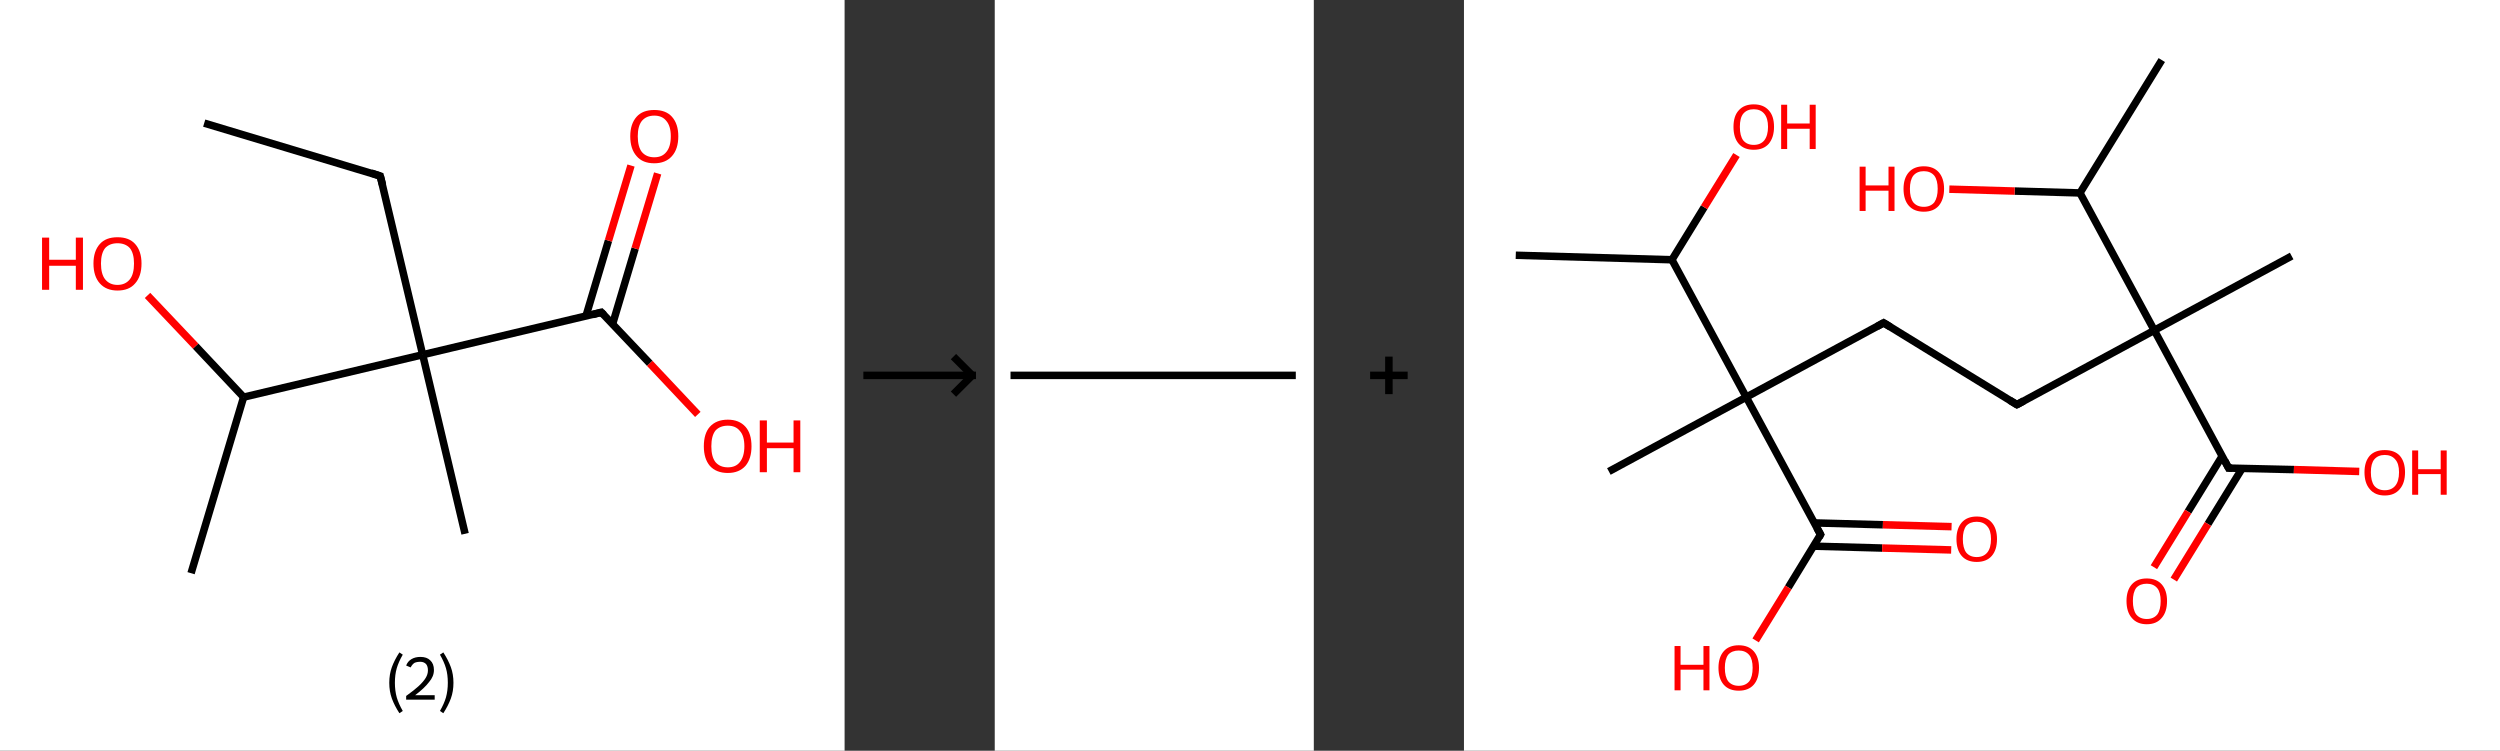 <?xml version='1.0' encoding='ASCII' standalone='yes'?>
<svg xmlns="http://www.w3.org/2000/svg" xmlns:xlink="http://www.w3.org/1999/xlink" version="1.1" width="666.0px" viewBox="0 0 666.0 200.0" height="200.0px">
  <rect x="0" y="0" width="666.0" height="200.0" fill="#333333" stroke="none"/>
  <g>
    <g transform="translate(0, 0) scale(1 1) "><!-- END OF HEADER -->
<rect style="opacity:1.0;fill:#FFFFFF;stroke:none" width="225.0" height="200.0" x="0.0" y="0.0"> </rect>
<path class="bond-0 atom-0 atom-1" d="M 54.4,32.8 L 101.3,46.9" style="fill:none;fill-rule:evenodd;stroke:#000000;stroke-width:2.0px;stroke-linecap:butt;stroke-linejoin:miter;stroke-opacity:1"/>
<path class="bond-1 atom-1 atom-2" d="M 101.3,46.9 L 112.6,94.5" style="fill:none;fill-rule:evenodd;stroke:#000000;stroke-width:2.0px;stroke-linecap:butt;stroke-linejoin:miter;stroke-opacity:1"/>
<path class="bond-2 atom-2 atom-3" d="M 112.6,94.5 L 123.9,142.2" style="fill:none;fill-rule:evenodd;stroke:#000000;stroke-width:2.0px;stroke-linecap:butt;stroke-linejoin:miter;stroke-opacity:1"/>
<path class="bond-3 atom-2 atom-4" d="M 112.6,94.5 L 160.2,83.2" style="fill:none;fill-rule:evenodd;stroke:#000000;stroke-width:2.0px;stroke-linecap:butt;stroke-linejoin:miter;stroke-opacity:1"/>
<path class="bond-4 atom-4 atom-5" d="M 163.2,86.3 L 169.2,66.2" style="fill:none;fill-rule:evenodd;stroke:#000000;stroke-width:2.0px;stroke-linecap:butt;stroke-linejoin:miter;stroke-opacity:1"/>
<path class="bond-4 atom-4 atom-5" d="M 169.2,66.2 L 175.2,46.2" style="fill:none;fill-rule:evenodd;stroke:#FF0000;stroke-width:2.0px;stroke-linecap:butt;stroke-linejoin:miter;stroke-opacity:1"/>
<path class="bond-4 atom-4 atom-5" d="M 156.1,84.2 L 162.1,64.1" style="fill:none;fill-rule:evenodd;stroke:#000000;stroke-width:2.0px;stroke-linecap:butt;stroke-linejoin:miter;stroke-opacity:1"/>
<path class="bond-4 atom-4 atom-5" d="M 162.1,64.1 L 168.1,44.1" style="fill:none;fill-rule:evenodd;stroke:#FF0000;stroke-width:2.0px;stroke-linecap:butt;stroke-linejoin:miter;stroke-opacity:1"/>
<path class="bond-5 atom-4 atom-6" d="M 160.2,83.2 L 173.1,96.8" style="fill:none;fill-rule:evenodd;stroke:#000000;stroke-width:2.0px;stroke-linecap:butt;stroke-linejoin:miter;stroke-opacity:1"/>
<path class="bond-5 atom-4 atom-6" d="M 173.1,96.8 L 185.9,110.4" style="fill:none;fill-rule:evenodd;stroke:#FF0000;stroke-width:2.0px;stroke-linecap:butt;stroke-linejoin:miter;stroke-opacity:1"/>
<path class="bond-6 atom-2 atom-7" d="M 112.6,94.5 L 64.9,105.8" style="fill:none;fill-rule:evenodd;stroke:#000000;stroke-width:2.0px;stroke-linecap:butt;stroke-linejoin:miter;stroke-opacity:1"/>
<path class="bond-7 atom-7 atom-8" d="M 64.9,105.8 L 50.9,152.7" style="fill:none;fill-rule:evenodd;stroke:#000000;stroke-width:2.0px;stroke-linecap:butt;stroke-linejoin:miter;stroke-opacity:1"/>
<path class="bond-8 atom-7 atom-9" d="M 64.9,105.8 L 52.1,92.2" style="fill:none;fill-rule:evenodd;stroke:#000000;stroke-width:2.0px;stroke-linecap:butt;stroke-linejoin:miter;stroke-opacity:1"/>
<path class="bond-8 atom-7 atom-9" d="M 52.1,92.2 L 39.3,78.7" style="fill:none;fill-rule:evenodd;stroke:#FF0000;stroke-width:2.0px;stroke-linecap:butt;stroke-linejoin:miter;stroke-opacity:1"/>
<path d="M 98.9,46.1 L 101.3,46.9 L 101.9,49.2" style="fill:none;stroke:#000000;stroke-width:2.0px;stroke-linecap:butt;stroke-linejoin:miter;stroke-opacity:1;"/>
<path d="M 157.9,83.8 L 160.2,83.2 L 160.9,83.9" style="fill:none;stroke:#000000;stroke-width:2.0px;stroke-linecap:butt;stroke-linejoin:miter;stroke-opacity:1;"/>
<path class="atom-5" d="M 167.9 36.3 Q 167.9 33.0, 169.6 31.1 Q 171.2 29.3, 174.3 29.3 Q 177.4 29.3, 179.0 31.1 Q 180.7 33.0, 180.7 36.3 Q 180.7 39.7, 179.0 41.6 Q 177.3 43.5, 174.3 43.5 Q 171.2 43.5, 169.6 41.6 Q 167.9 39.7, 167.9 36.3 M 174.3 41.9 Q 176.4 41.9, 177.5 40.5 Q 178.7 39.1, 178.7 36.3 Q 178.7 33.6, 177.5 32.2 Q 176.4 30.8, 174.3 30.8 Q 172.2 30.8, 171.0 32.2 Q 169.9 33.6, 169.9 36.3 Q 169.9 39.1, 171.0 40.5 Q 172.2 41.9, 174.3 41.9 " fill="#FF0000"/>
<path class="atom-6" d="M 187.5 118.9 Q 187.5 115.5, 189.1 113.7 Q 190.8 111.8, 193.9 111.8 Q 196.9 111.8, 198.6 113.7 Q 200.2 115.5, 200.2 118.9 Q 200.2 122.2, 198.6 124.1 Q 196.9 126.0, 193.9 126.0 Q 190.8 126.0, 189.1 124.1 Q 187.5 122.2, 187.5 118.9 M 193.9 124.5 Q 196.0 124.5, 197.1 123.1 Q 198.3 121.6, 198.3 118.9 Q 198.3 116.1, 197.1 114.8 Q 196.0 113.4, 193.9 113.4 Q 191.8 113.4, 190.6 114.7 Q 189.5 116.1, 189.5 118.9 Q 189.5 121.7, 190.6 123.1 Q 191.8 124.5, 193.9 124.5 " fill="#FF0000"/>
<path class="atom-6" d="M 202.4 112.0 L 204.3 112.0 L 204.3 117.9 L 211.4 117.9 L 211.4 112.0 L 213.2 112.0 L 213.2 125.8 L 211.4 125.8 L 211.4 119.4 L 204.3 119.4 L 204.3 125.8 L 202.4 125.8 L 202.4 112.0 " fill="#FF0000"/>
<path class="atom-9" d="M 11.2 63.3 L 13.1 63.3 L 13.1 69.2 L 20.2 69.2 L 20.2 63.3 L 22.1 63.3 L 22.1 77.2 L 20.2 77.2 L 20.2 70.8 L 13.1 70.8 L 13.1 77.2 L 11.2 77.2 L 11.2 63.3 " fill="#FF0000"/>
<path class="atom-9" d="M 24.9 70.2 Q 24.9 66.9, 26.6 65.0 Q 28.2 63.2, 31.3 63.2 Q 34.4 63.2, 36.0 65.0 Q 37.7 66.9, 37.7 70.2 Q 37.7 73.6, 36.0 75.5 Q 34.4 77.4, 31.3 77.4 Q 28.3 77.4, 26.6 75.5 Q 24.9 73.6, 24.9 70.2 M 31.3 75.9 Q 33.4 75.9, 34.6 74.4 Q 35.7 73.0, 35.7 70.2 Q 35.7 67.5, 34.6 66.1 Q 33.4 64.8, 31.3 64.8 Q 29.2 64.8, 28.0 66.1 Q 26.9 67.5, 26.9 70.2 Q 26.9 73.0, 28.0 74.4 Q 29.2 75.9, 31.3 75.9 " fill="#FF0000"/>
<path class="legend" d="M 103.7 181.9 Q 103.7 179.6, 104.4 177.7 Q 105.1 175.8, 106.4 173.8 L 107.3 174.4 Q 106.2 176.3, 105.7 178.0 Q 105.2 179.7, 105.2 181.9 Q 105.2 184.0, 105.7 185.8 Q 106.2 187.5, 107.3 189.4 L 106.4 190.0 Q 105.1 188.0, 104.4 186.1 Q 103.7 184.2, 103.7 181.9 " fill="#000000"/>
<path class="legend" d="M 108.2 177.3 Q 108.6 176.2, 109.6 175.6 Q 110.6 175.0, 112.0 175.0 Q 113.7 175.0, 114.6 175.9 Q 115.6 176.8, 115.6 178.5 Q 115.6 180.2, 114.3 181.7 Q 113.1 183.3, 110.6 185.2 L 115.8 185.2 L 115.8 186.4 L 108.2 186.4 L 108.2 185.4 Q 110.3 183.9, 111.5 182.8 Q 112.8 181.6, 113.4 180.6 Q 114.0 179.6, 114.0 178.6 Q 114.0 177.5, 113.5 176.9 Q 112.9 176.3, 112.0 176.3 Q 111.0 176.3, 110.4 176.6 Q 109.8 177.0, 109.4 177.8 L 108.2 177.3 " fill="#000000"/>
<path class="legend" d="M 120.8 181.9 Q 120.8 184.2, 120.1 186.1 Q 119.4 188.0, 118.1 190.0 L 117.2 189.4 Q 118.3 187.5, 118.8 185.8 Q 119.3 184.0, 119.3 181.9 Q 119.3 179.7, 118.8 178.0 Q 118.3 176.3, 117.2 174.4 L 118.1 173.8 Q 119.4 175.8, 120.1 177.7 Q 120.8 179.6, 120.8 181.9 " fill="#000000"/>
</g>
    <g transform="translate(225.0, 0) scale(1 1) "><line x1="5" y1="100" x2="35" y2="100" style="stroke:rgb(0,0,0);stroke-width:2"/>
  <line x1="34" y1="100" x2="29" y2="95" style="stroke:rgb(0,0,0);stroke-width:2"/>
  <line x1="34" y1="100" x2="29" y2="105" style="stroke:rgb(0,0,0);stroke-width:2"/>
</g>
    <g transform="translate(265.0, 0) scale(1 1) "><!-- END OF HEADER -->
<rect style="opacity:1.0;fill:#FFFFFF;stroke:none" width="85.0" height="200.0" x="0.0" y="0.0"> </rect>
<path class="bond-0 atom-0 atom-1" d="M 4.2,100.0 L 80.2,100.0" style="fill:none;fill-rule:evenodd;stroke:#000000;stroke-width:2.0px;stroke-linecap:butt;stroke-linejoin:miter;stroke-opacity:1"/>
</g>
    <g transform="translate(350.0, 0) scale(1 1) "><line x1="15" y1="100" x2="25" y2="100" style="stroke:rgb(0,0,0);stroke-width:2"/>
  <line x1="20" y1="95" x2="20" y2="105" style="stroke:rgb(0,0,0);stroke-width:2"/>
</g>
    <g transform="translate(390.0, 0) scale(1 1) "><!-- END OF HEADER -->
<rect style="opacity:1.0;fill:#FFFFFF;stroke:none" width="276.0" height="200.0" x="0.0" y="0.0"> </rect>
<path class="bond-0 atom-0 atom-1" d="M 13.8,68.0 L 55.4,69.2" style="fill:none;fill-rule:evenodd;stroke:#000000;stroke-width:2.0px;stroke-linecap:butt;stroke-linejoin:miter;stroke-opacity:1"/>
<path class="bond-1 atom-1 atom-2" d="M 55.4,69.2 L 64.0,55.2" style="fill:none;fill-rule:evenodd;stroke:#000000;stroke-width:2.0px;stroke-linecap:butt;stroke-linejoin:miter;stroke-opacity:1"/>
<path class="bond-1 atom-1 atom-2" d="M 64.0,55.2 L 72.6,41.3" style="fill:none;fill-rule:evenodd;stroke:#FF0000;stroke-width:2.0px;stroke-linecap:butt;stroke-linejoin:miter;stroke-opacity:1"/>
<path class="bond-2 atom-1 atom-3" d="M 55.4,69.2 L 75.2,105.8" style="fill:none;fill-rule:evenodd;stroke:#000000;stroke-width:2.0px;stroke-linecap:butt;stroke-linejoin:miter;stroke-opacity:1"/>
<path class="bond-3 atom-3 atom-4" d="M 75.2,105.8 L 38.6,125.6" style="fill:none;fill-rule:evenodd;stroke:#000000;stroke-width:2.0px;stroke-linecap:butt;stroke-linejoin:miter;stroke-opacity:1"/>
<path class="bond-4 atom-3 atom-5" d="M 75.2,105.8 L 111.8,86.0" style="fill:none;fill-rule:evenodd;stroke:#000000;stroke-width:2.0px;stroke-linecap:butt;stroke-linejoin:miter;stroke-opacity:1"/>
<path class="bond-5 atom-5 atom-6" d="M 111.8,86.0 L 147.3,107.8" style="fill:none;fill-rule:evenodd;stroke:#000000;stroke-width:2.0px;stroke-linecap:butt;stroke-linejoin:miter;stroke-opacity:1"/>
<path class="bond-6 atom-6 atom-7" d="M 147.3,107.8 L 183.9,88.0" style="fill:none;fill-rule:evenodd;stroke:#000000;stroke-width:2.0px;stroke-linecap:butt;stroke-linejoin:miter;stroke-opacity:1"/>
<path class="bond-7 atom-7 atom-8" d="M 183.9,88.0 L 220.5,68.2" style="fill:none;fill-rule:evenodd;stroke:#000000;stroke-width:2.0px;stroke-linecap:butt;stroke-linejoin:miter;stroke-opacity:1"/>
<path class="bond-8 atom-7 atom-9" d="M 183.9,88.0 L 203.7,124.7" style="fill:none;fill-rule:evenodd;stroke:#000000;stroke-width:2.0px;stroke-linecap:butt;stroke-linejoin:miter;stroke-opacity:1"/>
<path class="bond-9 atom-9 atom-10" d="M 202.0,121.5 L 192.9,136.3" style="fill:none;fill-rule:evenodd;stroke:#000000;stroke-width:2.0px;stroke-linecap:butt;stroke-linejoin:miter;stroke-opacity:1"/>
<path class="bond-9 atom-9 atom-10" d="M 192.9,136.3 L 183.8,151.1" style="fill:none;fill-rule:evenodd;stroke:#FF0000;stroke-width:2.0px;stroke-linecap:butt;stroke-linejoin:miter;stroke-opacity:1"/>
<path class="bond-9 atom-9 atom-10" d="M 207.3,124.8 L 198.2,139.6" style="fill:none;fill-rule:evenodd;stroke:#000000;stroke-width:2.0px;stroke-linecap:butt;stroke-linejoin:miter;stroke-opacity:1"/>
<path class="bond-9 atom-9 atom-10" d="M 198.2,139.6 L 189.1,154.4" style="fill:none;fill-rule:evenodd;stroke:#FF0000;stroke-width:2.0px;stroke-linecap:butt;stroke-linejoin:miter;stroke-opacity:1"/>
<path class="bond-10 atom-9 atom-11" d="M 203.7,124.7 L 221.1,125.1" style="fill:none;fill-rule:evenodd;stroke:#000000;stroke-width:2.0px;stroke-linecap:butt;stroke-linejoin:miter;stroke-opacity:1"/>
<path class="bond-10 atom-9 atom-11" d="M 221.1,125.1 L 238.5,125.6" style="fill:none;fill-rule:evenodd;stroke:#FF0000;stroke-width:2.0px;stroke-linecap:butt;stroke-linejoin:miter;stroke-opacity:1"/>
<path class="bond-11 atom-7 atom-12" d="M 183.9,88.0 L 164.1,51.4" style="fill:none;fill-rule:evenodd;stroke:#000000;stroke-width:2.0px;stroke-linecap:butt;stroke-linejoin:miter;stroke-opacity:1"/>
<path class="bond-12 atom-12 atom-13" d="M 164.1,51.4 L 185.9,16.0" style="fill:none;fill-rule:evenodd;stroke:#000000;stroke-width:2.0px;stroke-linecap:butt;stroke-linejoin:miter;stroke-opacity:1"/>
<path class="bond-13 atom-12 atom-14" d="M 164.1,51.4 L 146.7,50.9" style="fill:none;fill-rule:evenodd;stroke:#000000;stroke-width:2.0px;stroke-linecap:butt;stroke-linejoin:miter;stroke-opacity:1"/>
<path class="bond-13 atom-12 atom-14" d="M 146.7,50.9 L 129.3,50.4" style="fill:none;fill-rule:evenodd;stroke:#FF0000;stroke-width:2.0px;stroke-linecap:butt;stroke-linejoin:miter;stroke-opacity:1"/>
<path class="bond-14 atom-3 atom-15" d="M 75.2,105.8 L 95.0,142.4" style="fill:none;fill-rule:evenodd;stroke:#000000;stroke-width:2.0px;stroke-linecap:butt;stroke-linejoin:miter;stroke-opacity:1"/>
<path class="bond-15 atom-15 atom-16" d="M 93.1,145.5 L 111.4,146.0" style="fill:none;fill-rule:evenodd;stroke:#000000;stroke-width:2.0px;stroke-linecap:butt;stroke-linejoin:miter;stroke-opacity:1"/>
<path class="bond-15 atom-15 atom-16" d="M 111.4,146.0 L 129.8,146.5" style="fill:none;fill-rule:evenodd;stroke:#FF0000;stroke-width:2.0px;stroke-linecap:butt;stroke-linejoin:miter;stroke-opacity:1"/>
<path class="bond-15 atom-15 atom-16" d="M 93.3,139.3 L 111.6,139.8" style="fill:none;fill-rule:evenodd;stroke:#000000;stroke-width:2.0px;stroke-linecap:butt;stroke-linejoin:miter;stroke-opacity:1"/>
<path class="bond-15 atom-15 atom-16" d="M 111.6,139.8 L 129.9,140.3" style="fill:none;fill-rule:evenodd;stroke:#FF0000;stroke-width:2.0px;stroke-linecap:butt;stroke-linejoin:miter;stroke-opacity:1"/>
<path class="bond-16 atom-15 atom-17" d="M 95.0,142.4 L 86.4,156.5" style="fill:none;fill-rule:evenodd;stroke:#000000;stroke-width:2.0px;stroke-linecap:butt;stroke-linejoin:miter;stroke-opacity:1"/>
<path class="bond-16 atom-15 atom-17" d="M 86.4,156.5 L 77.7,170.6" style="fill:none;fill-rule:evenodd;stroke:#FF0000;stroke-width:2.0px;stroke-linecap:butt;stroke-linejoin:miter;stroke-opacity:1"/>
<path d="M 110.0,87.0 L 111.8,86.0 L 113.6,87.1" style="fill:none;stroke:#000000;stroke-width:2.0px;stroke-linecap:butt;stroke-linejoin:miter;stroke-opacity:1;"/>
<path d="M 145.5,106.7 L 147.3,107.8 L 149.1,106.8" style="fill:none;stroke:#000000;stroke-width:2.0px;stroke-linecap:butt;stroke-linejoin:miter;stroke-opacity:1;"/>
<path d="M 202.7,122.8 L 203.7,124.7 L 204.6,124.7" style="fill:none;stroke:#000000;stroke-width:2.0px;stroke-linecap:butt;stroke-linejoin:miter;stroke-opacity:1;"/>
<path d="M 94.0,140.6 L 95.0,142.4 L 94.6,143.1" style="fill:none;stroke:#000000;stroke-width:2.0px;stroke-linecap:butt;stroke-linejoin:miter;stroke-opacity:1;"/>
<path class="atom-2" d="M 71.8 33.8 Q 71.8 30.9, 73.2 29.4 Q 74.6 27.8, 77.2 27.8 Q 79.8 27.8, 81.2 29.4 Q 82.6 30.9, 82.6 33.8 Q 82.6 36.6, 81.2 38.3 Q 79.8 39.9, 77.2 39.9 Q 74.6 39.9, 73.2 38.3 Q 71.8 36.7, 71.8 33.8 M 77.2 38.6 Q 79.0 38.6, 80.0 37.4 Q 81.0 36.1, 81.0 33.8 Q 81.0 31.5, 80.0 30.3 Q 79.0 29.1, 77.2 29.1 Q 75.4 29.1, 74.4 30.3 Q 73.5 31.4, 73.5 33.8 Q 73.5 36.2, 74.4 37.4 Q 75.4 38.6, 77.2 38.6 " fill="#FF0000"/>
<path class="atom-2" d="M 84.5 27.9 L 86.1 27.9 L 86.1 32.9 L 92.1 32.9 L 92.1 27.9 L 93.7 27.9 L 93.7 39.7 L 92.1 39.7 L 92.1 34.3 L 86.1 34.3 L 86.1 39.7 L 84.5 39.7 L 84.5 27.9 " fill="#FF0000"/>
<path class="atom-10" d="M 176.5 160.1 Q 176.5 157.3, 177.9 155.7 Q 179.3 154.1, 181.9 154.1 Q 184.5 154.1, 185.9 155.7 Q 187.3 157.3, 187.3 160.1 Q 187.3 163.0, 185.9 164.6 Q 184.5 166.3, 181.9 166.3 Q 179.3 166.3, 177.9 164.6 Q 176.5 163.0, 176.5 160.1 M 181.9 164.9 Q 183.7 164.9, 184.7 163.7 Q 185.6 162.5, 185.6 160.1 Q 185.6 157.8, 184.7 156.7 Q 183.7 155.5, 181.9 155.5 Q 180.1 155.5, 179.1 156.6 Q 178.2 157.8, 178.2 160.1 Q 178.2 162.5, 179.1 163.7 Q 180.1 164.9, 181.9 164.9 " fill="#FF0000"/>
<path class="atom-11" d="M 239.9 125.8 Q 239.9 123.0, 241.3 121.4 Q 242.7 119.9, 245.3 119.9 Q 247.9 119.9, 249.3 121.4 Q 250.7 123.0, 250.7 125.8 Q 250.7 128.7, 249.3 130.3 Q 247.9 132.0, 245.3 132.0 Q 242.7 132.0, 241.3 130.3 Q 239.9 128.7, 239.9 125.8 M 245.3 130.6 Q 247.1 130.6, 248.1 129.4 Q 249.1 128.2, 249.1 125.8 Q 249.1 123.5, 248.1 122.4 Q 247.1 121.2, 245.3 121.2 Q 243.5 121.2, 242.5 122.4 Q 241.6 123.5, 241.6 125.8 Q 241.6 128.2, 242.5 129.4 Q 243.5 130.6, 245.3 130.6 " fill="#FF0000"/>
<path class="atom-11" d="M 252.6 120.0 L 254.2 120.0 L 254.2 125.0 L 260.2 125.0 L 260.2 120.0 L 261.8 120.0 L 261.8 131.8 L 260.2 131.8 L 260.2 126.3 L 254.2 126.3 L 254.2 131.8 L 252.6 131.8 L 252.6 120.0 " fill="#FF0000"/>
<path class="atom-14" d="M 105.4 44.4 L 107.0 44.4 L 107.0 49.4 L 113.1 49.4 L 113.1 44.4 L 114.7 44.4 L 114.7 56.2 L 113.1 56.2 L 113.1 50.8 L 107.0 50.8 L 107.0 56.2 L 105.4 56.2 L 105.4 44.4 " fill="#FF0000"/>
<path class="atom-14" d="M 117.1 50.3 Q 117.1 47.5, 118.5 45.9 Q 119.9 44.3, 122.5 44.3 Q 125.1 44.3, 126.5 45.9 Q 127.9 47.5, 127.9 50.3 Q 127.9 53.1, 126.5 54.8 Q 125.1 56.4, 122.5 56.4 Q 119.9 56.4, 118.5 54.8 Q 117.1 53.2, 117.1 50.3 M 122.5 55.1 Q 124.3 55.1, 125.3 53.9 Q 126.2 52.6, 126.2 50.3 Q 126.2 48.0, 125.3 46.8 Q 124.3 45.6, 122.5 45.6 Q 120.7 45.6, 119.7 46.8 Q 118.8 48.0, 118.8 50.3 Q 118.8 52.7, 119.7 53.9 Q 120.7 55.1, 122.5 55.1 " fill="#FF0000"/>
<path class="atom-16" d="M 131.2 143.6 Q 131.2 140.8, 132.6 139.2 Q 134.0 137.6, 136.6 137.6 Q 139.2 137.6, 140.6 139.2 Q 142.0 140.8, 142.0 143.6 Q 142.0 146.5, 140.6 148.1 Q 139.2 149.7, 136.6 149.7 Q 134.0 149.7, 132.6 148.1 Q 131.2 146.5, 131.2 143.6 M 136.6 148.4 Q 138.4 148.4, 139.4 147.2 Q 140.4 146.0, 140.4 143.6 Q 140.4 141.3, 139.4 140.2 Q 138.4 139.0, 136.6 139.0 Q 134.8 139.0, 133.8 140.1 Q 132.9 141.3, 132.9 143.6 Q 132.9 146.0, 133.8 147.2 Q 134.8 148.4, 136.6 148.4 " fill="#FF0000"/>
<path class="atom-17" d="M 56.1 172.1 L 57.7 172.1 L 57.7 177.1 L 63.8 177.1 L 63.8 172.1 L 65.4 172.1 L 65.4 183.9 L 63.8 183.9 L 63.8 178.4 L 57.7 178.4 L 57.7 183.9 L 56.1 183.9 L 56.1 172.1 " fill="#FF0000"/>
<path class="atom-17" d="M 67.8 177.9 Q 67.8 175.1, 69.2 173.5 Q 70.6 171.9, 73.2 171.9 Q 75.8 171.9, 77.2 173.5 Q 78.6 175.1, 78.6 177.9 Q 78.6 180.8, 77.2 182.4 Q 75.8 184.0, 73.2 184.0 Q 70.6 184.0, 69.2 182.4 Q 67.8 180.8, 67.8 177.9 M 73.2 182.7 Q 75.0 182.7, 76.0 181.5 Q 76.9 180.3, 76.9 177.9 Q 76.9 175.6, 76.0 174.5 Q 75.0 173.3, 73.2 173.3 Q 71.4 173.3, 70.4 174.4 Q 69.5 175.6, 69.5 177.9 Q 69.5 180.3, 70.4 181.5 Q 71.4 182.7, 73.2 182.7 " fill="#FF0000"/>
</g>
  </g>
</svg>
